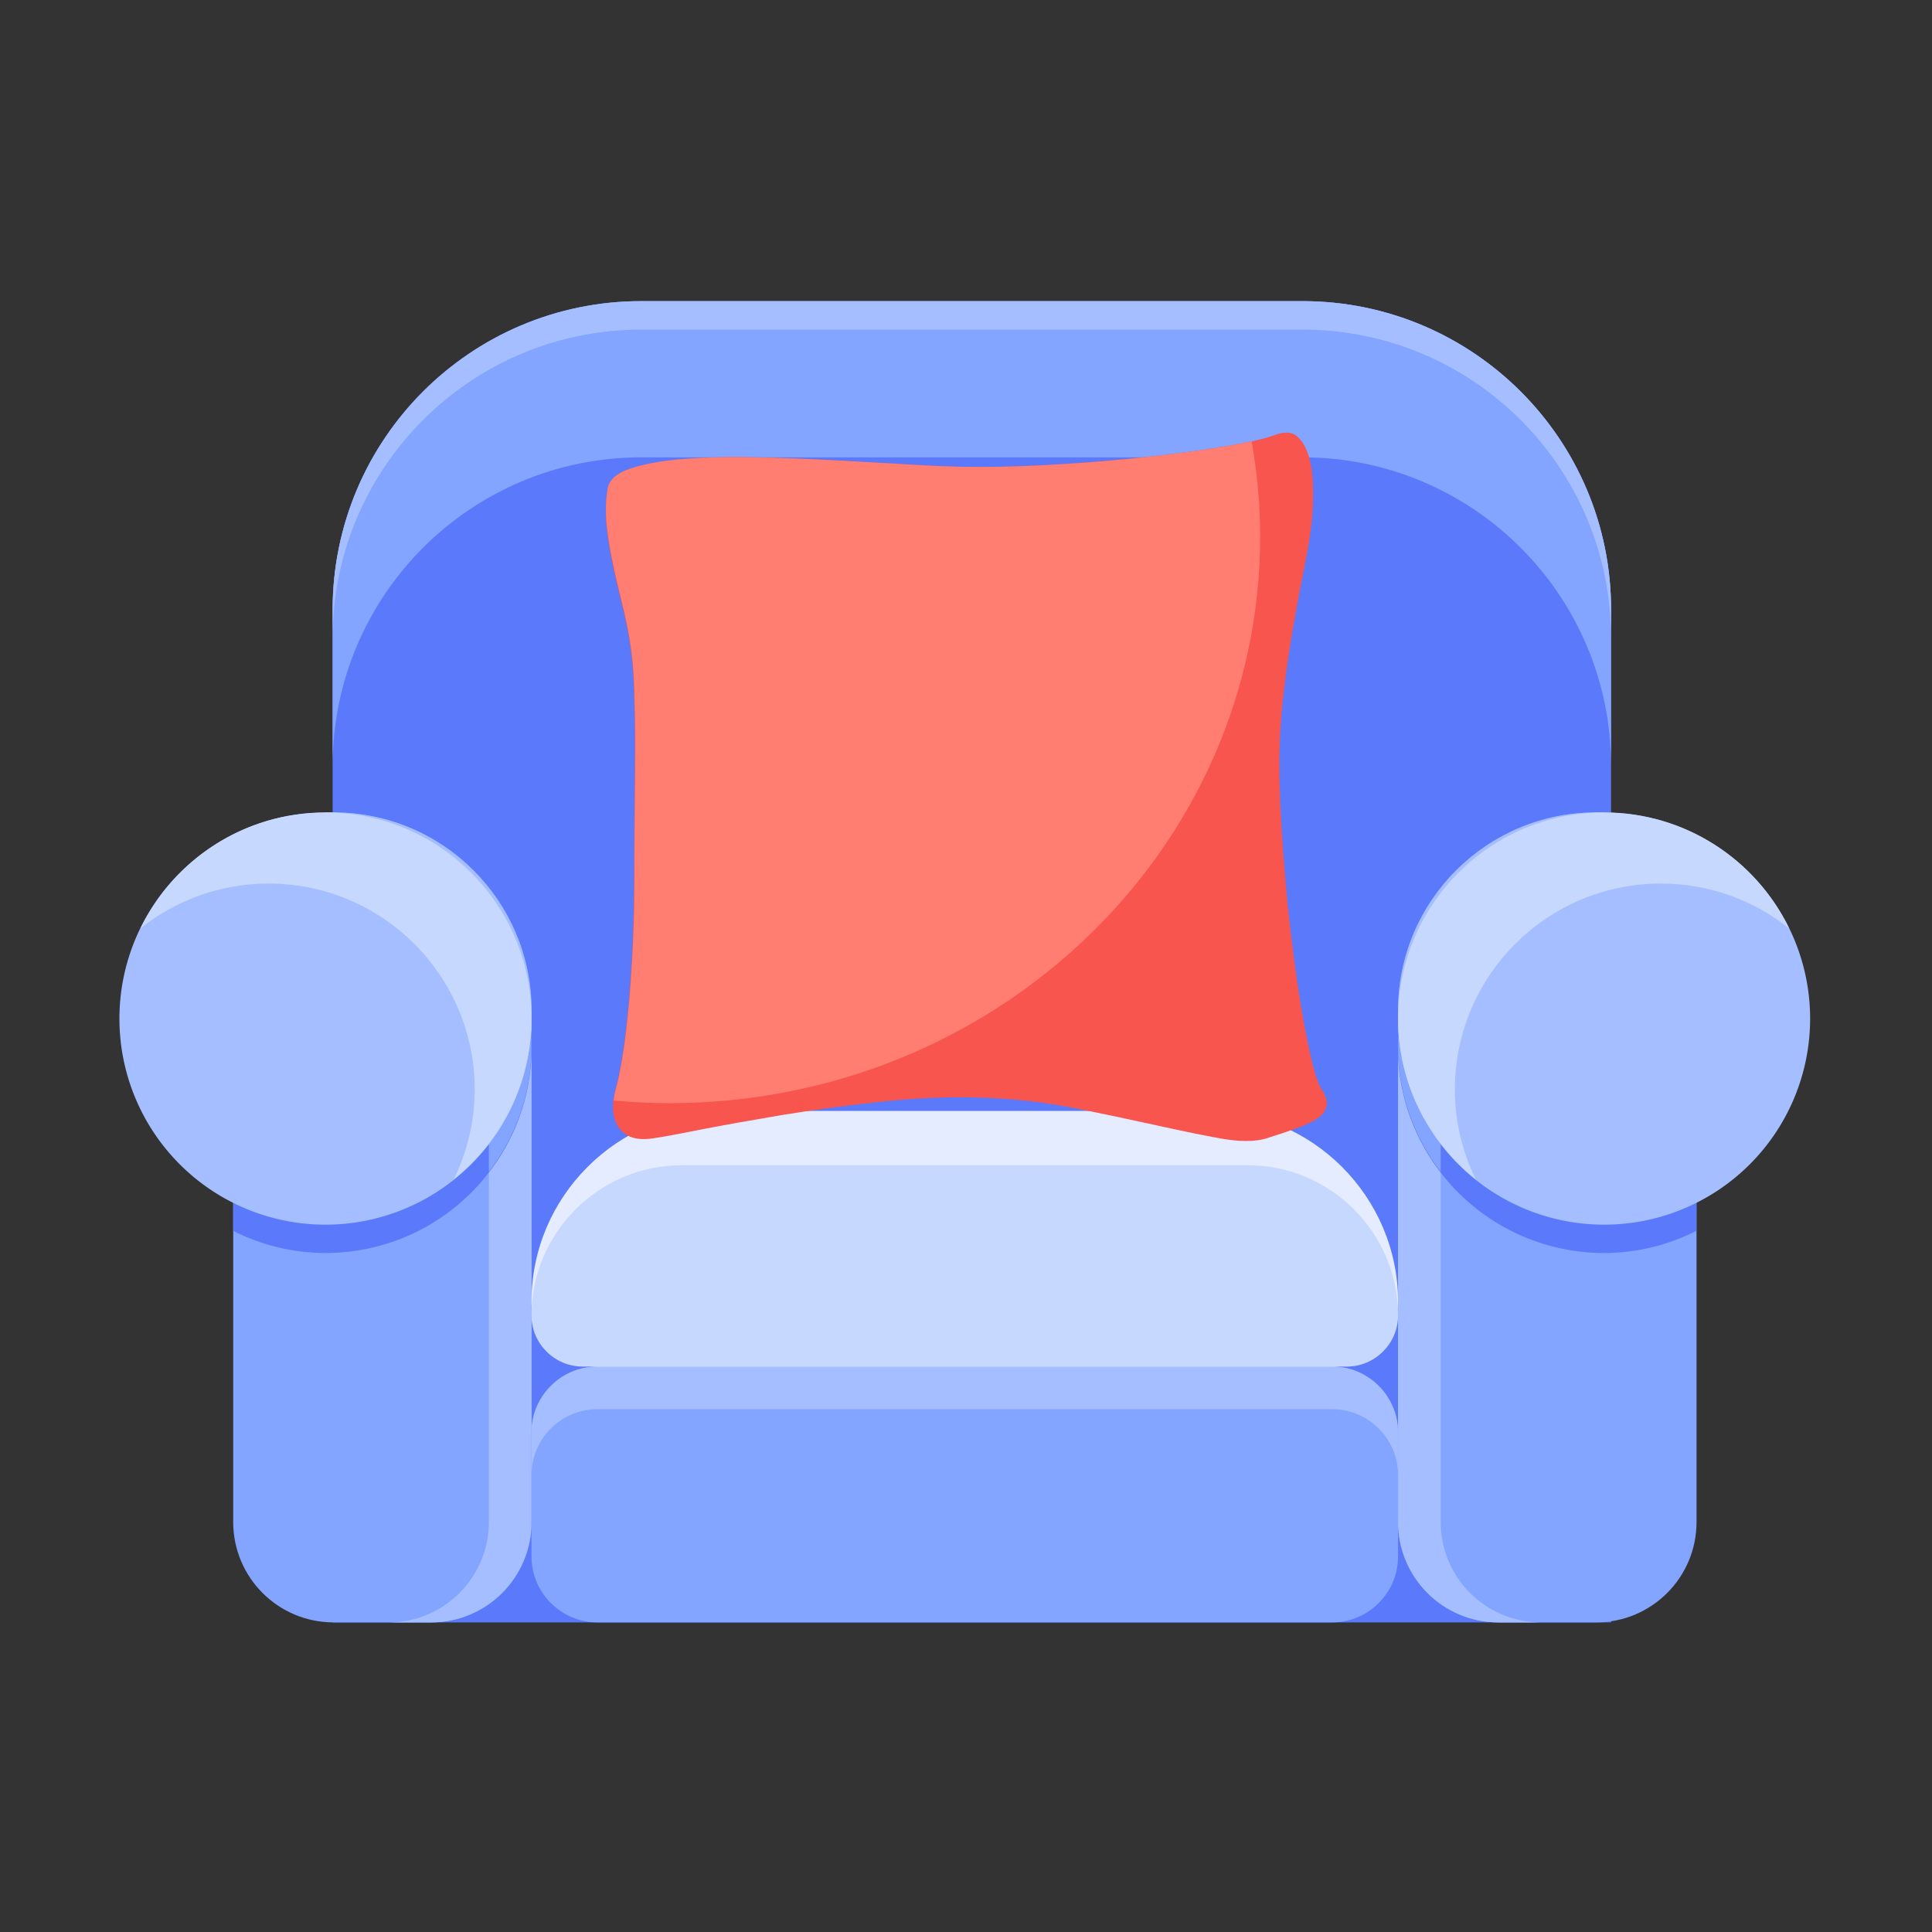 <?xml version="1.0" standalone="no"?><!DOCTYPE svg PUBLIC "-//W3C//DTD SVG 1.1//EN" "http://www.w3.org/Graphics/SVG/1.1/DTD/svg11.dtd"><svg t="1583548464893" class="icon" viewBox="0 0 1024 1024" version="1.1" xmlns="http://www.w3.org/2000/svg" p-id="107009" xmlns:xlink="http://www.w3.org/1999/xlink" width="200" height="200"><rect x="0" y="0" width="1024" height="1024" fill="#333333" stroke="none"/><defs><style type="text/css"></style></defs><path d="M854 859.9H176.3V323.3c0-90.4 73.3-163.6 163.6-163.6h350.4c90.4 0 163.6 73.3 163.6 163.6v536.6z" fill="#5B79FB" p-id="107010"></path><path d="M690.3 159.6H339.9c-90.4 0-163.6 73.3-163.6 163.6V406c0-90.4 73.3-163.6 163.6-163.6h350.4c90.4 0 163.6 73.3 163.6 163.6v-82.8c0.1-90.3-73.2-163.6-163.6-163.6z" fill="#83A4FF" p-id="107011"></path><path d="M690.3 159.6H339.9c-90.4 0-163.6 73.3-163.6 163.6v15.1c0-90.4 73.3-163.6 163.6-163.6h350.4c90.4 0 163.6 73.3 163.6 163.6v-15.1c0.1-90.3-73.2-163.6-163.6-163.6z" fill="#A4BEFF" p-id="107012"></path><path d="M794.2 859.9H846c29.4 0 53.2-23.8 53.2-53.2V483.8c0-29.4-23.8-53.2-53.2-53.2-58 0-105 47-105 105v271.1c0 29.4 23.8 53.2 53.2 53.2z" fill="#83A4FF" p-id="107013"></path><path d="M763.6 806.7V535.6c0-53.5 40.1-97.6 91.9-104.1-3.1-0.6-6.3-0.9-9.5-0.9-58 0-105 47-105 105v271.1c0 29.4 23.8 53.2 53.2 53.2h22.6c-29.4 0-53.2-23.8-53.2-53.2z" fill="#A4BEFF" p-id="107014"></path><path d="M850.2 664.1c17.6 0 34.2-4.3 48.9-11.7V483.8c0-11.5-3.7-22.1-9.9-30.8-12.1-4.7-25.3-7.3-39.1-7.3-60.3 0-109.2 48.9-109.2 109.2s49 109.2 109.3 109.2z" fill="#5B79FB" p-id="107015"></path><path d="M763.6 535.6c0-29.4 12.2-55.9 31.7-75-32.4 18.9-54.3 54-54.3 94.2 0 25 8.5 47.9 22.6 66.3v-85.5z" fill="#83A4FF" p-id="107016"></path><path d="M741 539.9a109.2 109.2 0 1 0 218.4 0 109.2 109.2 0 1 0-218.4 0z" fill="#A4BEFF" p-id="107017"></path><path d="M771.1 577.5c0-60.3 48.9-109.2 109.2-109.2 25.7 0 49.3 8.9 68 23.8-17.7-36.4-54.9-61.5-98.1-61.5-60.3 0-109.2 48.9-109.2 109.2 0 34.6 16.1 65.3 41.2 85.3-7-14.3-11.1-30.5-11.1-47.6z" fill="#C7D8FF" p-id="107018"></path><path d="M228.6 859.9h-51.8c-29.4 0-53.2-23.8-53.2-53.2V483.8c0-29.4 23.8-53.2 53.2-53.2 58 0 105 47 105 105v271.1c-0.1 29.4-23.9 53.2-53.2 53.2z" fill="#83A4FF" p-id="107019"></path><path d="M259.1 806.7V535.6c0-53.5-40.1-97.6-91.9-104.1 3.1-0.6 6.3-0.9 9.5-0.9 58 0 105 47 105 105v271.1c0 29.4-23.8 53.2-53.2 53.2H206c29.3 0 53.1-23.8 53.1-53.2z" fill="#A4BEFF" p-id="107020"></path><path d="M172.5 664.1c-17.6 0-34.2-4.3-48.9-11.7V483.8c0-11.5 3.7-22.1 9.9-30.8 12.1-4.7 25.3-7.3 39.1-7.3 60.3 0 109.2 48.9 109.2 109.2s-49 109.2-109.3 109.2z" fill="#5B79FB" p-id="107021"></path><path d="M259.1 535.6c0-29.4-12.2-55.9-31.7-75 32.4 18.9 54.3 54 54.3 94.2 0 25-8.5 47.9-22.6 66.3v-85.5z" fill="#83A4FF" p-id="107022"></path><path d="M63.3 539.9a109.2 109.2 0 1 0 218.4 0 109.2 109.2 0 1 0-218.4 0z" fill="#A4BEFF" p-id="107023"></path><path d="M251.6 577.5c0-60.3-48.9-109.2-109.2-109.2-25.7 0-49.3 8.9-68 23.8 17.7-36.4 54.9-61.5 98.1-61.5 60.3 0 109.2 48.9 109.2 109.2 0 34.6-16.1 65.3-41.2 85.3 7-14.3 11.1-30.5 11.1-47.6z" fill="#C7D8FF" p-id="107024"></path><path d="M706.1 859.9H316.6c-19.2 0-34.9-15.7-34.9-34.9v-65.8c0-19.2 15.7-34.9 34.9-34.9h389.5c19.2 0 34.9 15.7 34.9 34.9V825c0 19.2-15.7 34.9-34.9 34.9z" fill="#83A4FF" p-id="107025"></path><path d="M706.1 724.3H316.6c-19.2 0-34.9 15.7-34.9 34.9v22.6c0-19.2 15.7-34.9 34.9-34.9h389.5c19.2 0 34.9 15.7 34.9 34.9v-22.6c0-19.2-15.7-34.9-34.9-34.9z" fill="#A4BEFF" p-id="107026"></path><path d="M706.6 724.3H316.1c-18.9 0-34.4-15.5-34.4-34.4 0-55.6 45.5-101.1 101.1-101.1h257.1c55.6 0 101.1 45.5 101.1 101.1 0 18.9-15.5 34.4-34.4 34.4z" fill="#E5ECFF" p-id="107027"></path><path d="M713.9 724.3H308.8c-14.9 0-27.1-12.2-27.1-27.1 0-43.8 35.8-79.6 79.6-79.6h300.1c43.8 0 79.6 35.8 79.6 79.6 0 14.9-12.2 27.1-27.1 27.1z" fill="#C7D8FF" p-id="107028"></path><path d="M322 259.5c0.6-4.9 4.6-8.6 12-11.1s16.7-4.1 28.1-5.1c11.4-0.9 24-1.2 38-0.9 14 0.3 28.1 0.8 42.4 1.6s28 1.5 41.2 2.3c13.2 0.8 24.7 1.2 34.6 1.2 14.4 0 29.9-0.5 46.3-1.6s32.1-2.5 47-4.1c14.9-1.7 28.1-3.5 39.6-5.5s19.7-3.9 24.7-5.8c4.9-1.8 8.8-1.6 11.5 0.7s4.8 5.8 6.2 10.4 2.2 10.1 2.3 16.4c0.2 6.3-0.1 12.5-0.7 18.7-0.6 6.1-1.8 13.8-3.7 23-1.8 9.2-3.8 19.5-5.8 30.9-2 11.4-3.8 23.4-5.3 36.2-1.5 12.7-2.3 25.4-2.3 38 0 8.6 0.3 18.4 0.9 29.5 0.6 11.1 1.5 22.6 2.5 34.6s2.4 23.9 3.9 35.7c1.5 11.8 3.1 22.7 4.8 32.5 1.7 9.8 3.4 18.3 5.1 25.3 1.7 7.1 3.3 11.8 4.8 14.3 2.5 3.7 3.5 6.8 3 9.4-0.5 2.6-2.1 4.8-4.8 6.7-2.8 1.8-6.5 3.6-11.3 5.3-4.8 1.7-10.1 3.5-15.9 5.3-6.1 1.8-14.2 1.8-24.2 0s-21.5-4.2-34.6-7.1c-13.1-2.9-27.3-5.9-42.9-9s-31.7-4.9-48.6-5.5c-16.9-0.6-34.7 0.1-53.4 2.1-18.7 2-36.4 4.4-53 7.1-16.6 2.8-31.1 5.4-43.5 7.8-12.4 2.5-20.8 4-25.1 4.6-8.6 1.2-14.6-0.8-18-6-3.4-5.2-3.8-12.1-1.4-20.7 1.2-4.3 2.5-10.4 3.7-18.4 1.2-8 2.3-17.1 3.2-27.4 0.9-10.3 1.6-21.3 2.1-32.9 0.5-11.7 0.7-23.3 0.7-35 0-11.4 0.1-22.9 0.2-34.6s0.2-22.8 0.2-33.4c0-10.6-0.2-20.6-0.5-30-0.3-9.4-1.1-17.7-2.3-25.1s-2.8-14.7-4.6-21.9c-1.8-7.2-3.5-14.2-4.8-21-1.4-6.8-2.4-13.3-3-19.6-0.4-6.4-0.3-12.3 0.7-17.9z" fill="#F7554D" p-id="107029"></path><path d="M611.6 241.8c-14.9 1.7-30.6 3.1-47 4.1-16.4 1.1-31.9 1.6-46.3 1.6-9.8 0-21.3-0.4-34.6-1.2-13.2-0.8-27-1.5-41.2-2.3-14.3-0.8-28.4-1.3-42.4-1.6-14-0.3-26.6 0-38 0.9-11.4 0.9-20.7 2.6-28.1 5.1-7.4 2.5-11.4 6.1-12 11.1-0.9 5.5-1.1 11.4-0.5 17.7 0.6 6.3 1.6 12.8 3 19.6 1.4 6.8 3 13.7 4.8 21 1.8 7.2 3.4 14.5 4.6 21.9 1.2 7.4 2 15.7 2.3 25.1 0.3 9.4 0.5 19.4 0.5 30 0 10.6-0.1 21.7-0.2 33.4-0.2 11.7-0.2 23.2-0.2 34.6 0 11.7-0.2 23.3-0.7 35-0.5 11.7-1.2 22.7-2.1 32.9-0.9 10.3-2 19.4-3.2 27.4-1.2 8-2.5 14.1-3.7 18.4-0.7 2.4-1.1 4.6-1.3 6.8 9.7 0.9 19.5 1.4 29.5 1.4 172.9 0 313.1-134.5 313.1-300.4 0-17.2-1.6-34-4.5-50.4-3.6 0.8-7.5 1.6-12.1 2.4-11.6 2-24.8 3.8-39.7 5.5z" fill="#FF7E71" p-id="107030"></path></svg>